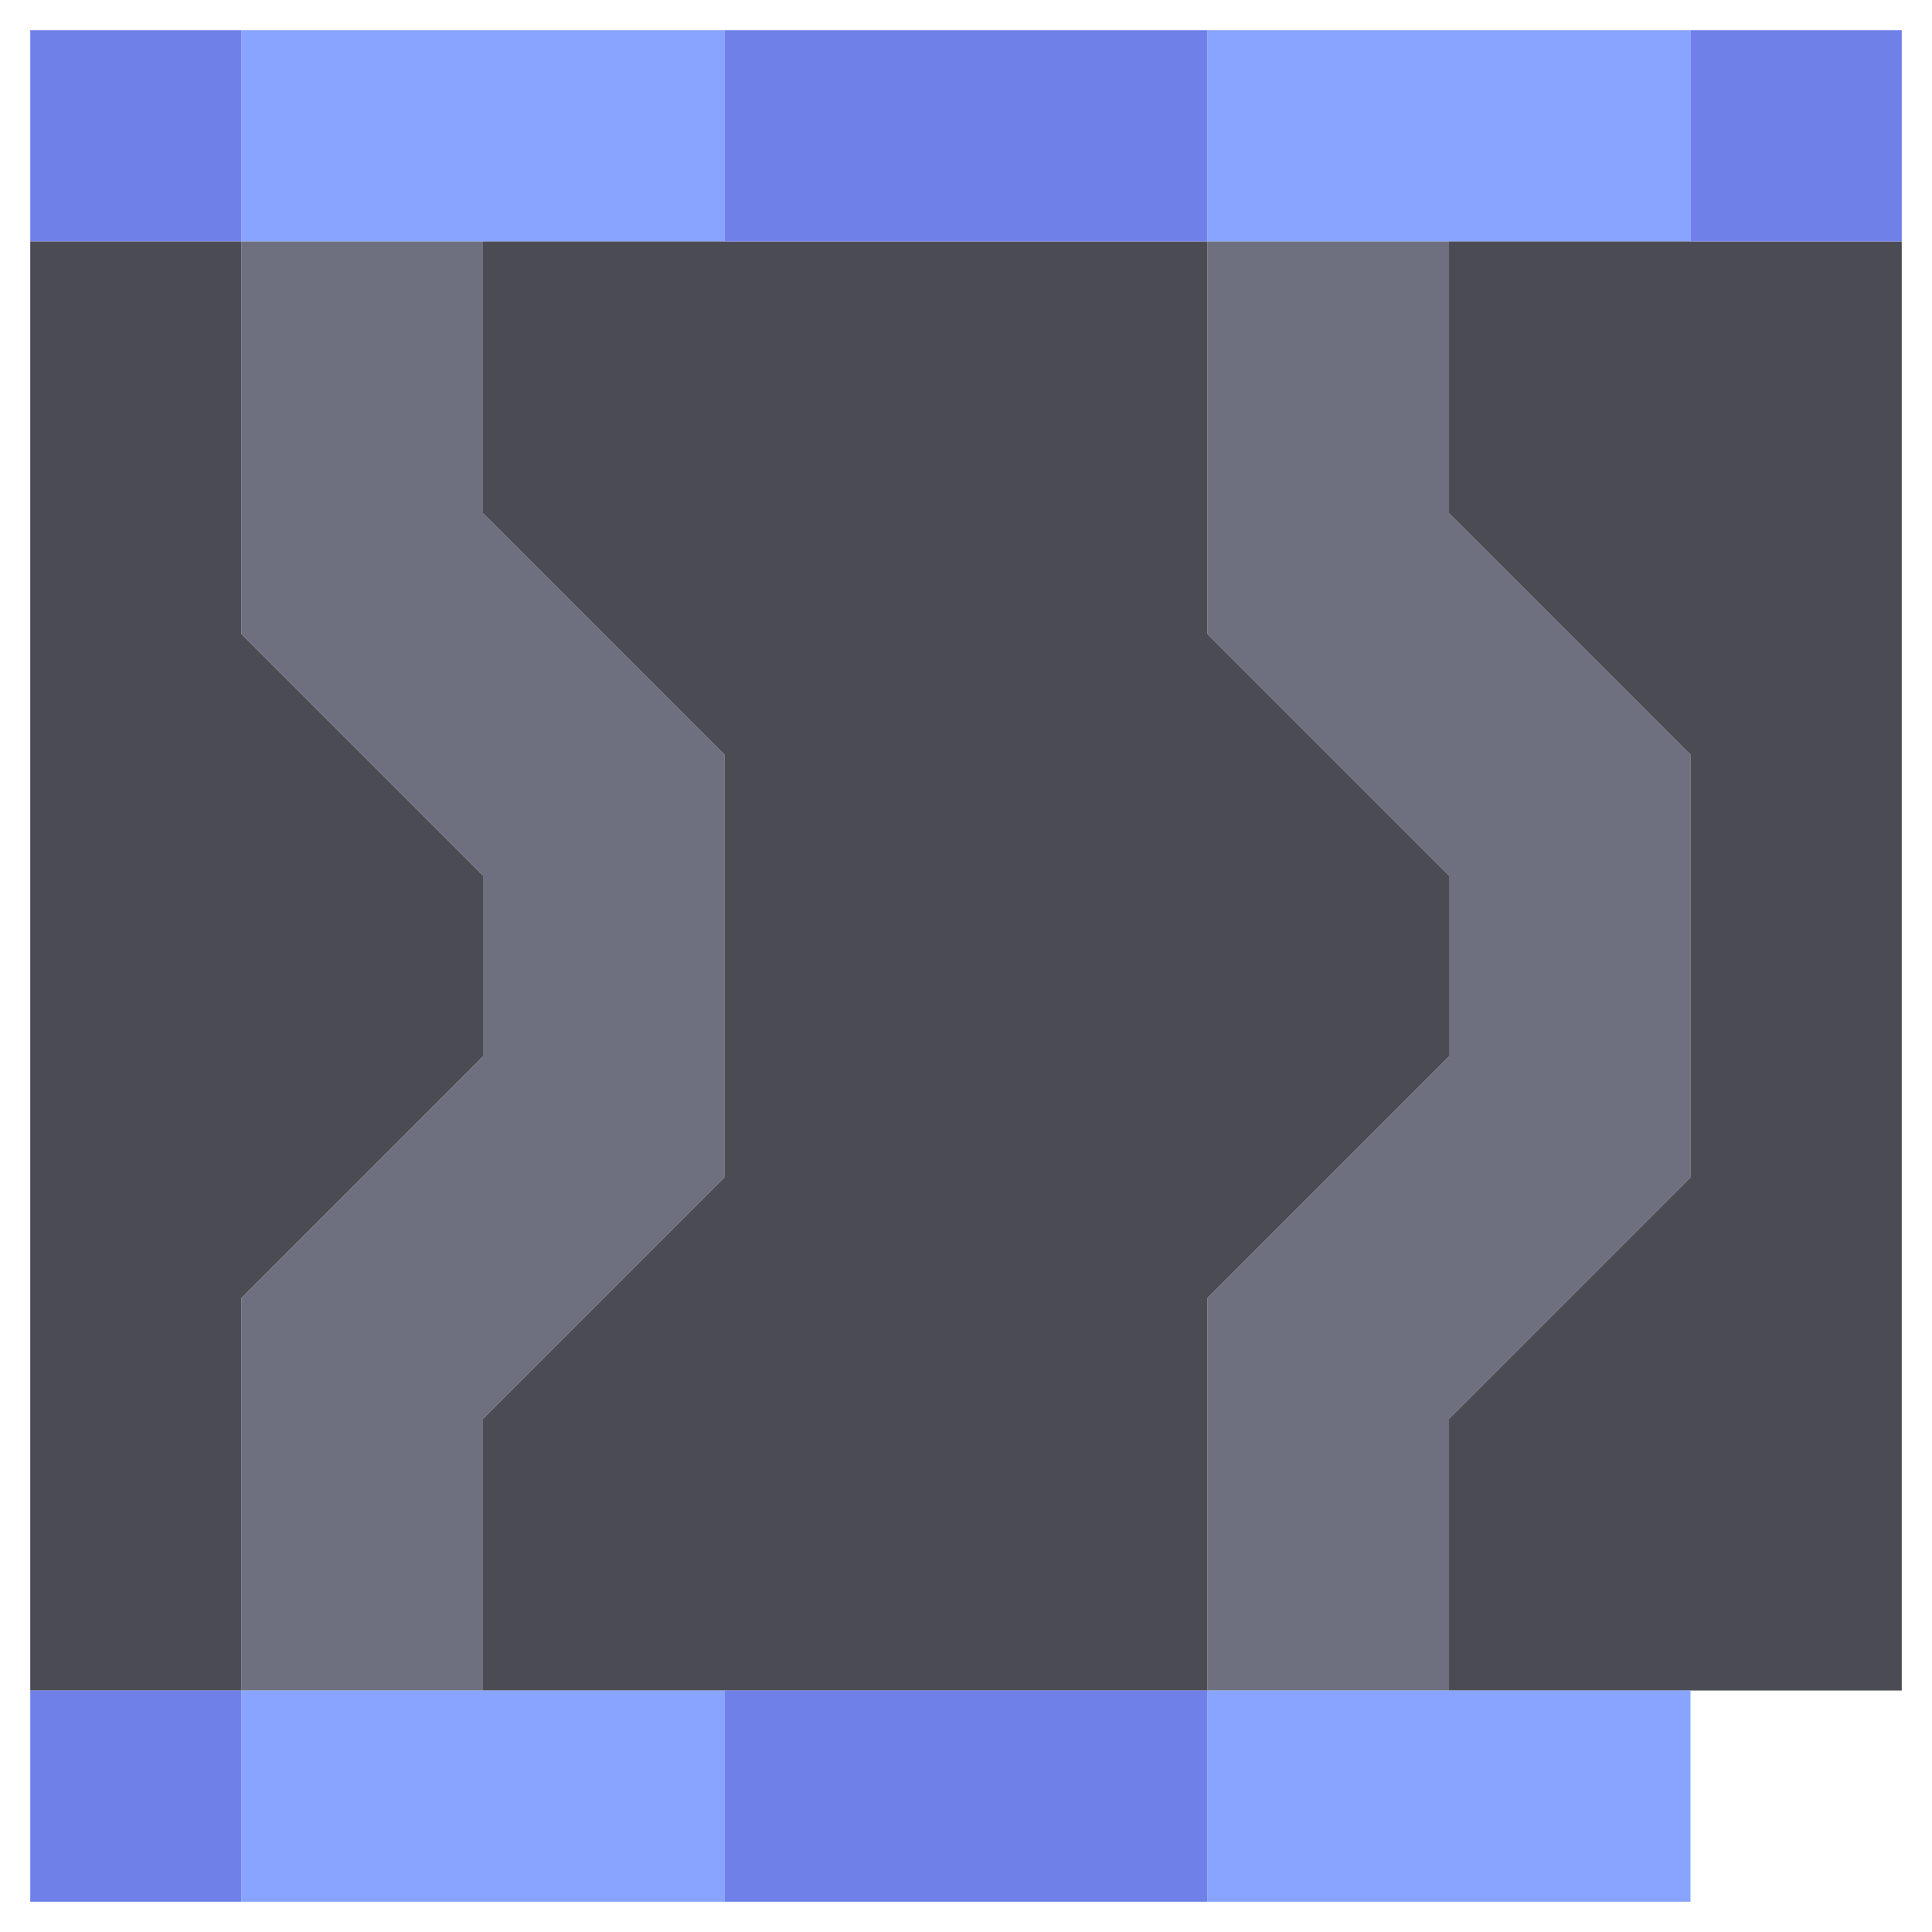 <svg xmlns="http://www.w3.org/2000/svg" width="32" height="32" style="fill-opacity:1;color-rendering:auto;color-interpolation:auto;text-rendering:auto;stroke:#000;stroke-linecap:square;stroke-miterlimit:10;shape-rendering:auto;stroke-opacity:1;fill:#000;stroke-dasharray:none;font-weight:400;stroke-width:1;font-family:&quot;Dialog&quot;;font-style:normal;stroke-linejoin:miter;font-size:12px;stroke-dashoffset:0;image-rendering:auto">
    <g style="stroke-linecap:round;fill:#6f80e8;stroke:#6f80e8">
        <path stroke="none" d="M.5 4V.5H4V4Z" style="stroke:none"/>
    </g>
    <g stroke="none" style="stroke-linecap:round;fill:#4a4b53;stroke:#4a4b53">
        <path d="M.5 28V4H4v6.5l4 4v3l-4 4V28Z" style="stroke:none"/>
        <path d="M4 31.5H.5V28H4Z" style="fill:#6f80e8;stroke:none"/>
        <path d="M4 4V.5h8V4Z" style="fill:#88a4ff;stroke:none"/>
        <path d="M4 10.5V4h4v4.5l4 4v7l-4 4V28H4v-6.5l4-4v-3Z" style="fill:#6e7080;stroke:none"/>
        <path d="M8 8.5V4h12v6.5l4 4v3l-4 4V28H8v-4.5l4-4v-7Z" style="stroke:none"/>
        <path d="M12 31.5H4V28h8Z" style="fill:#88a4ff;stroke:none"/>
        <path d="M12 4V.5h8V4Zm8 27.5h-8V28h8Z" style="fill:#6f80e8;stroke:none"/>
        <path d="M20 4V.5h8V4Z" style="fill:#88a4ff;stroke:none"/>
        <path d="M20 10.5V4h4v4.5l4 4v7l-4 4V28h-4v-6.5l4-4v-3Z" style="fill:#6e7080;stroke:none"/>
        <path d="M24 8.5V4h7.5v24H24v-4.5l4-4v-7Z" style="stroke:none"/>
        <path d="M28 31.5h-8V28h8Z" style="fill:#88a4ff;stroke:none"/>
        <path d="M28 4V.5h3.5V4Z" style="fill:#6f80e8;stroke:none"/>
    </g>
</svg>
